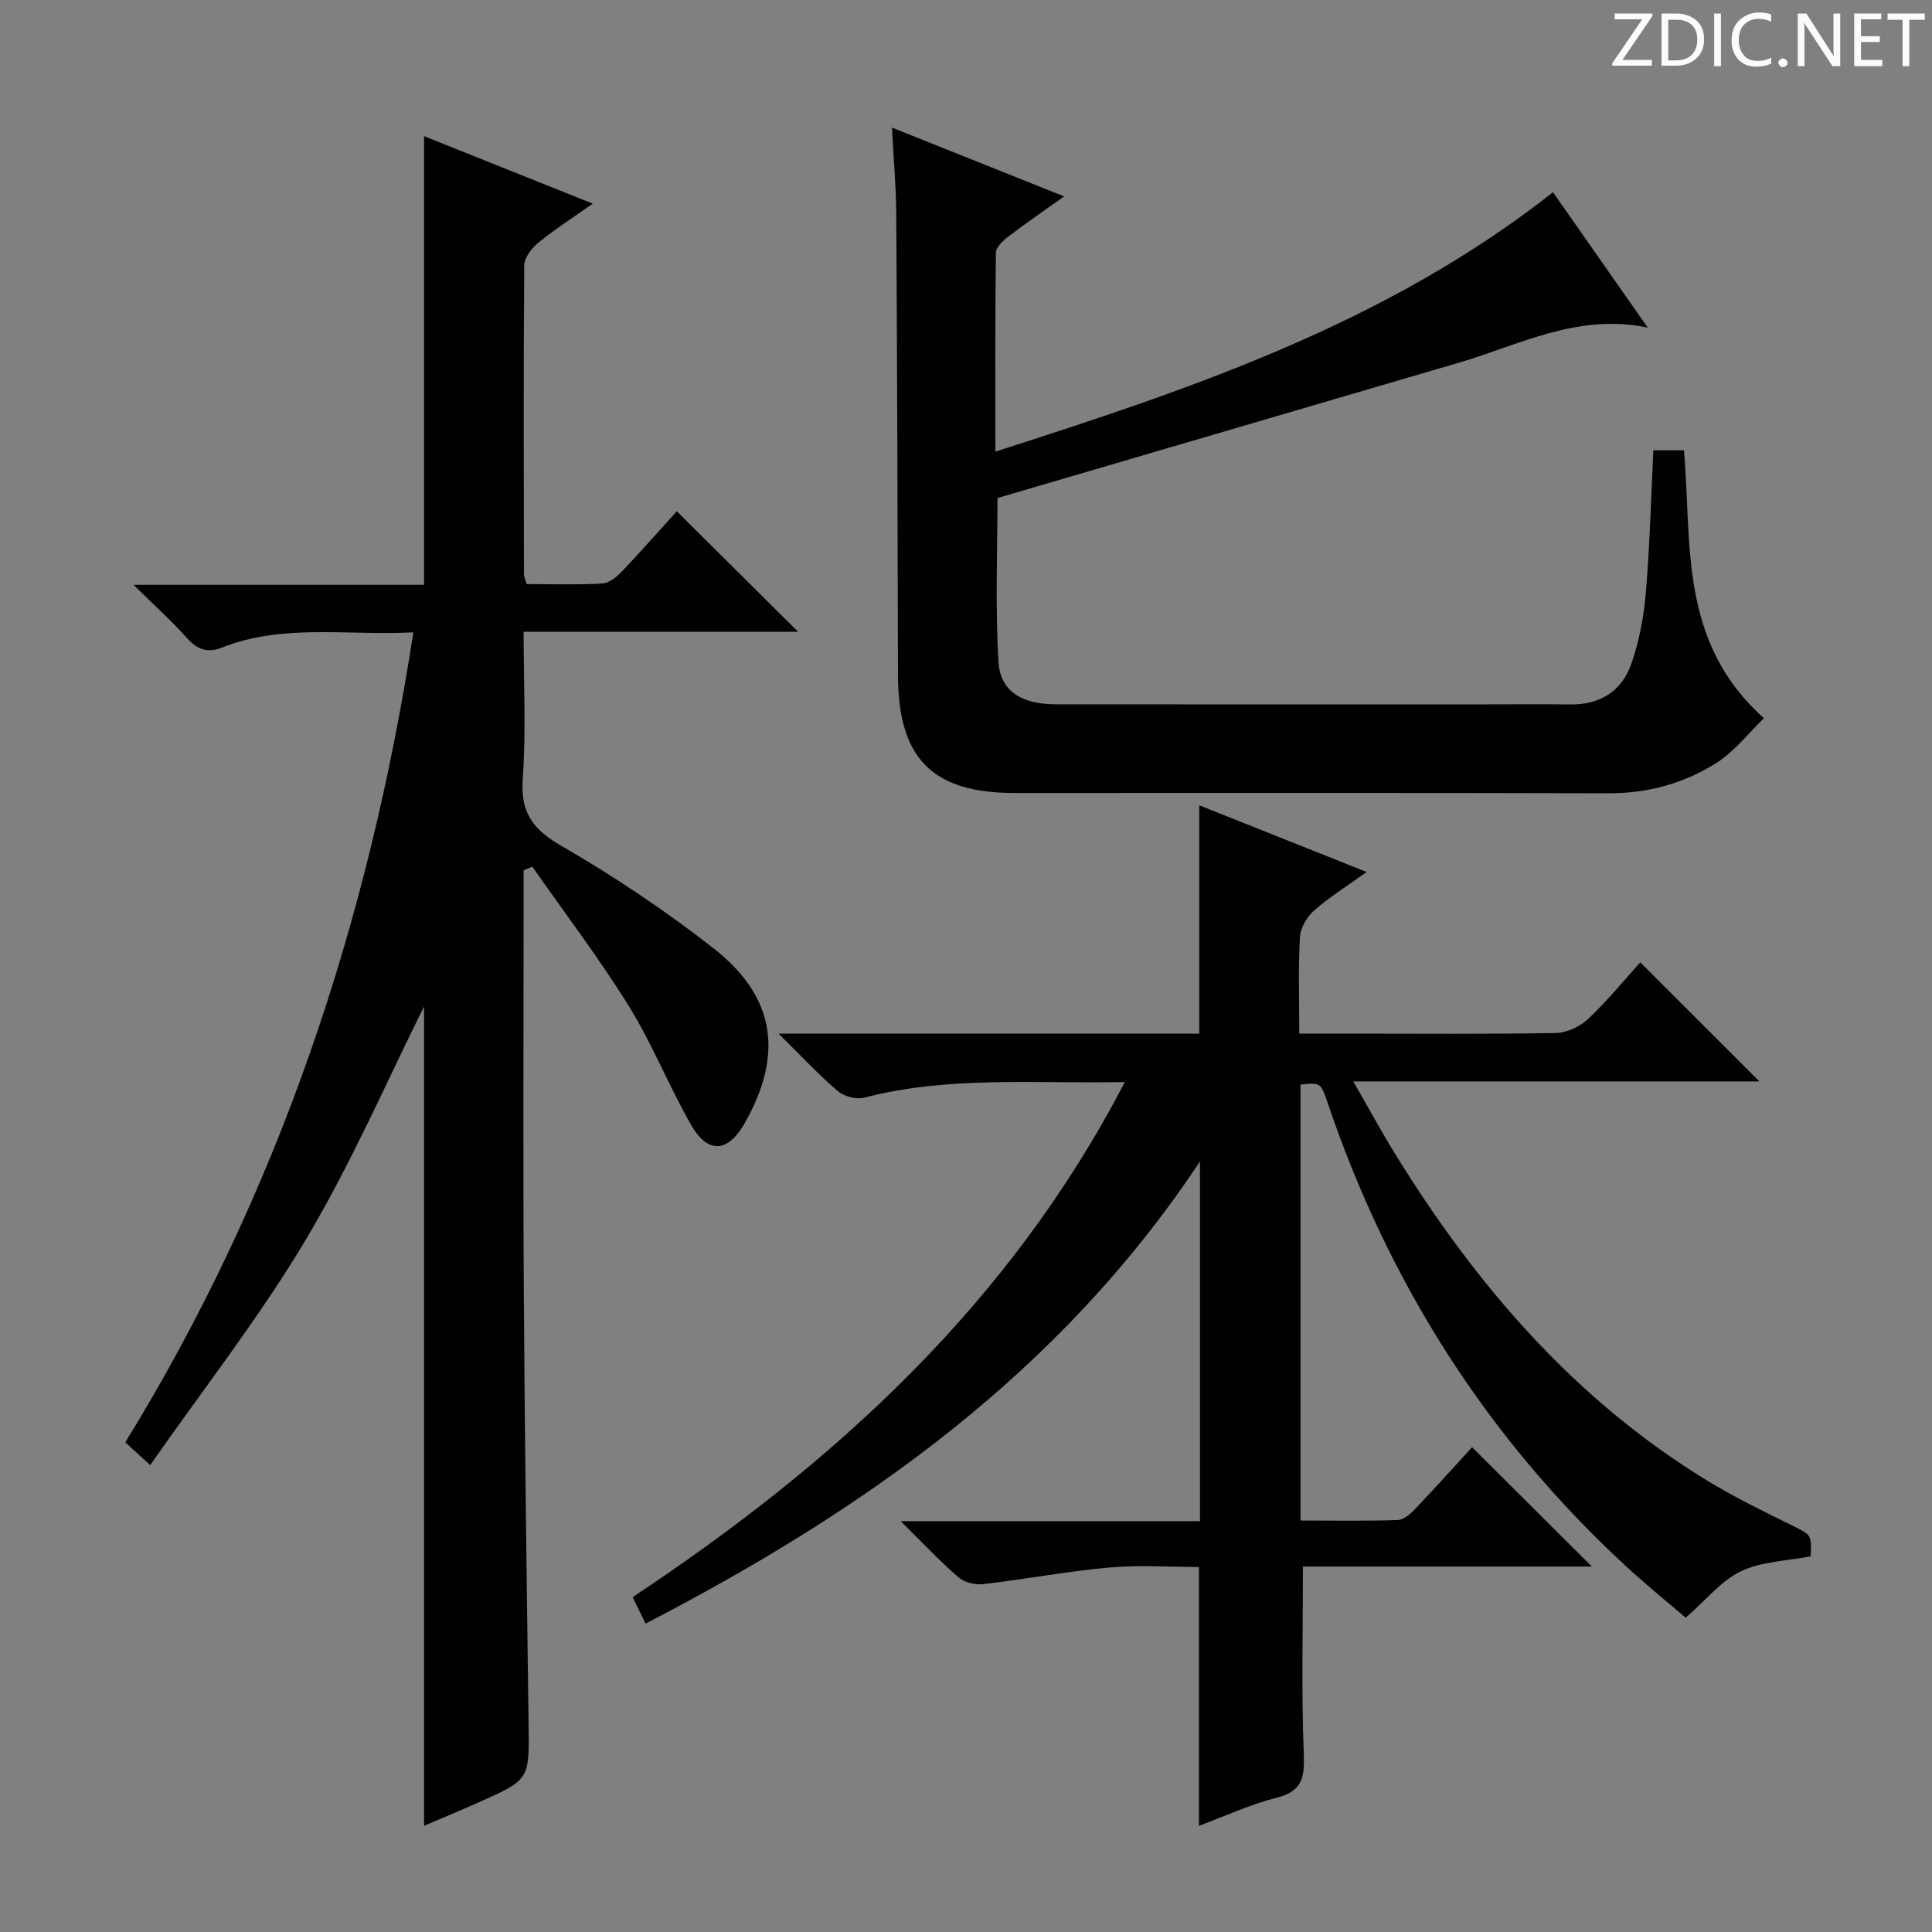 <svg enable-background="new 0 0 400 400" viewBox="0 0 400 400" xmlns="http://www.w3.org/2000/svg"><rect x="0" y="0" width="400" height="400" fill="#808080" stroke="none"/><g fill="#fcfafa"><path d="m342.2 3.2-6.3 9.2h6.1v1.2h-8.2v-.5l6.2-9.1h-5.7v-1.2h7.8v.4z"/><path d="m344 13.7v-10.9h3.1c1.6 0 3 .5 4.1 1.4 1.1 1 1.6 2.2 1.6 3.9s-.5 3-1.6 4-2.5 1.5-4.2 1.5h-3zm1.4-9.6v8.4h1.6c1.4 0 2.5-.4 3.2-1.1.8-.8 1.2-1.8 1.2-3.2s-.4-2.4-1.2-3.1-1.8-1-3.1-1z"/><path d="m356.3 2.8v10.9h-1.4v-10.9z"/><path d="m366.6 13.2c-.8.4-1.8.6-3 .6-1.6 0-2.8-.5-3.7-1.5s-1.4-2.3-1.4-3.9c0-1.7.5-3.2 1.6-4.2s2.4-1.6 4-1.6c1 0 1.9.1 2.6.4v1.5c-.8-.4-1.6-.6-2.6-.6-1.2 0-2.2.4-3 1.2s-1.1 1.9-1.1 3.3c0 1.3.4 2.3 1.1 3.1s1.6 1.1 2.8 1.1c1.1 0 2-.2 2.8-.7v1.3z"/><path d="m368.2 13c0-.3.1-.5.3-.6.2-.2.4-.3.6-.3.3 0 .5.1.7.3s.3.4.3.6-.1.5-.3.6c-.2.2-.4.3-.7.3s-.5-.1-.6-.3c-.2-.2-.3-.4-.3-.6z"/><path d="m381.1 13.7h-1.7l-5.5-8.4c-.2-.2-.3-.5-.4-.7 0 .2.1.8.1 1.5v7.6h-1.4v-10.9h1.8l5.3 8.3c.3.4.4.6.4.8 0-.3-.1-.8-.1-1.6v-7.5h1.4v10.9z"/><path d="m389.7 13.7h-5.8v-10.9h5.6v1.2h-4.2v3.5h3.9v1.2h-3.9v3.7h4.4z"/><path d="m398.4 4.1h-3.1v9.6h-1.4v-9.6h-3.1v-1.3h7.7v1.3z"/></g><path d="m133.66 336.15c-1.01-2.07-1.8-3.67-2.68-5.48 41.88-27.79 78.04-60.69 101.9-106.64-18.68.36-36.46-1.32-53.95 3.23-1.64.43-4.18-.26-5.5-1.38-3.98-3.4-7.55-7.26-12.23-11.88h87.1c0-15.88 0-31.28 0-47.27 11.36 4.53 22.67 9.03 34.66 13.81-3.96 2.84-7.62 5.11-10.82 7.91-1.5 1.31-2.89 3.59-3 5.51-.37 6.45-.14 12.93-.14 20.04h10.62c14.16 0 28.33.13 42.49-.13 2.3-.04 5.04-1.34 6.74-2.95 3.98-3.75 7.45-8.03 10.75-11.68 8.35 8.35 16.52 16.51 24.67 24.66-27.24 0-55.06 0-84.09 0 3.23 5.6 5.8 10.35 8.63 14.94 16.7 27.11 37.05 50.8 64.51 67.62 5.66 3.47 11.66 6.38 17.62 9.33 4.07 2.02 4.15 1.86 3.94 6.43-4.87.95-10.1 1.04-14.41 3.08-4.07 1.92-7.17 5.89-11.47 9.63-3.42-2.94-8-6.65-12.33-10.64-28.86-26.61-49.18-58.74-61.76-95.85-1.47-4.34-1.52-4.32-5.65-3.89v90.26c6.88 0 13.5.12 20.11-.1 1.23-.04 2.62-1.24 3.57-2.25 4.13-4.33 8.13-8.79 11.84-12.83 8.2 8.17 16.34 16.28 24.79 24.7-20.01 0-40.03 0-59.81 0 0 13.22-.33 25.83.16 38.4.19 4.9 0 8.06-5.57 9.46-5.42 1.36-10.58 3.77-16.12 5.82 0-17.84 0-35.34 0-53.58-6.04 0-12.36-.45-18.59.11-8.73.78-17.38 2.43-26.09 3.44-1.66.19-3.89-.36-5.12-1.42-3.84-3.33-7.34-7.06-11.96-11.62h61.97c0-24.72 0-48.91 0-74.48-29.09 43.88-69.63 72.3-114.78 95.69z" fill="#010102"/><path d="m85.58 130.92c-13.7.72-26.93-1.86-39.62 3.15-3.05 1.2-5.17.4-7.33-2.04-3.15-3.55-6.71-6.73-10.99-10.95h60.16c0-31.11 0-61.79 0-92.89 11.1 4.44 22.57 9.03 34.92 13.97-4.23 2.99-7.92 5.36-11.3 8.12-1.36 1.11-2.86 3.06-2.88 4.65-.17 21.32-.1 42.65-.06 63.98 0 .47.25.94.55 2.02 5.15 0 10.43.17 15.68-.12 1.39-.08 2.95-1.34 4.02-2.46 3.99-4.19 7.81-8.55 11.39-12.5 8.49 8.44 16.73 16.62 25.13 24.96-18.55 0-37.38 0-56.84 0 0 10.54.52 20.53-.18 30.43-.49 6.98 2.03 10.44 8 13.89 10.91 6.29 21.47 13.39 31.42 21.14 12.89 10.04 14.62 21.98 6.57 36.2-3.47 6.14-7.61 6.55-11.1.48-4.63-8.05-8.06-16.81-12.95-24.69-6.16-9.92-13.27-19.25-19.97-28.84-.6.26-1.19.52-1.79.78v5.3c0 27.32-.13 54.65.04 81.97.18 29.8.59 59.6.99 89.41.15 11.54.26 11.55-10.2 16.22-3.77 1.68-7.58 3.26-11.44 4.91 0-57.49 0-114.69 0-169.63-7.44 14.88-14.89 32.14-24.41 48.15-9.56 16.07-21.2 30.91-32.29 46.8-2.42-2.2-3.72-3.39-5.16-4.71 31.7-51.52 50.37-107.51 59.64-167.7z" fill="#010102"/><path d="m184.67 26.42c12.26 4.9 23.46 9.37 35.65 14.24-4.26 3.04-8.01 5.61-11.61 8.36-1.08.83-2.5 2.17-2.52 3.3-.17 13.46-.11 26.91-.11 41.18 41.06-13.15 81.12-26.67 115.45-53.7 6.5 9.28 12.92 18.47 19.62 28.03-14.46-3.04-26.47 3.55-39.04 7.24-31.66 9.3-63.32 18.58-95.59 28.04 0 10.4-.48 22.17.2 33.88.36 6.17 4.87 8.82 11.86 8.83 29.67.03 59.33.01 89 .01 5.83 0 11.67-.06 17.5.02 6.26.09 10.76-2.81 12.72-8.55 1.59-4.66 2.54-9.65 2.95-14.57.82-9.74 1.07-19.52 1.56-29.5h6.33c1.71 19.02-1.24 39.58 16.56 55.46-3.11 3-6.04 6.87-9.89 9.3-6.67 4.21-14.15 6.27-22.26 6.25-41-.12-82-.05-123-.06-17.05 0-24.09-7.18-24.13-24.36-.07-31.83-.17-63.66-.36-95.48-.03-5.64-.55-11.27-.89-17.92z" fill="#010102"/></svg>
